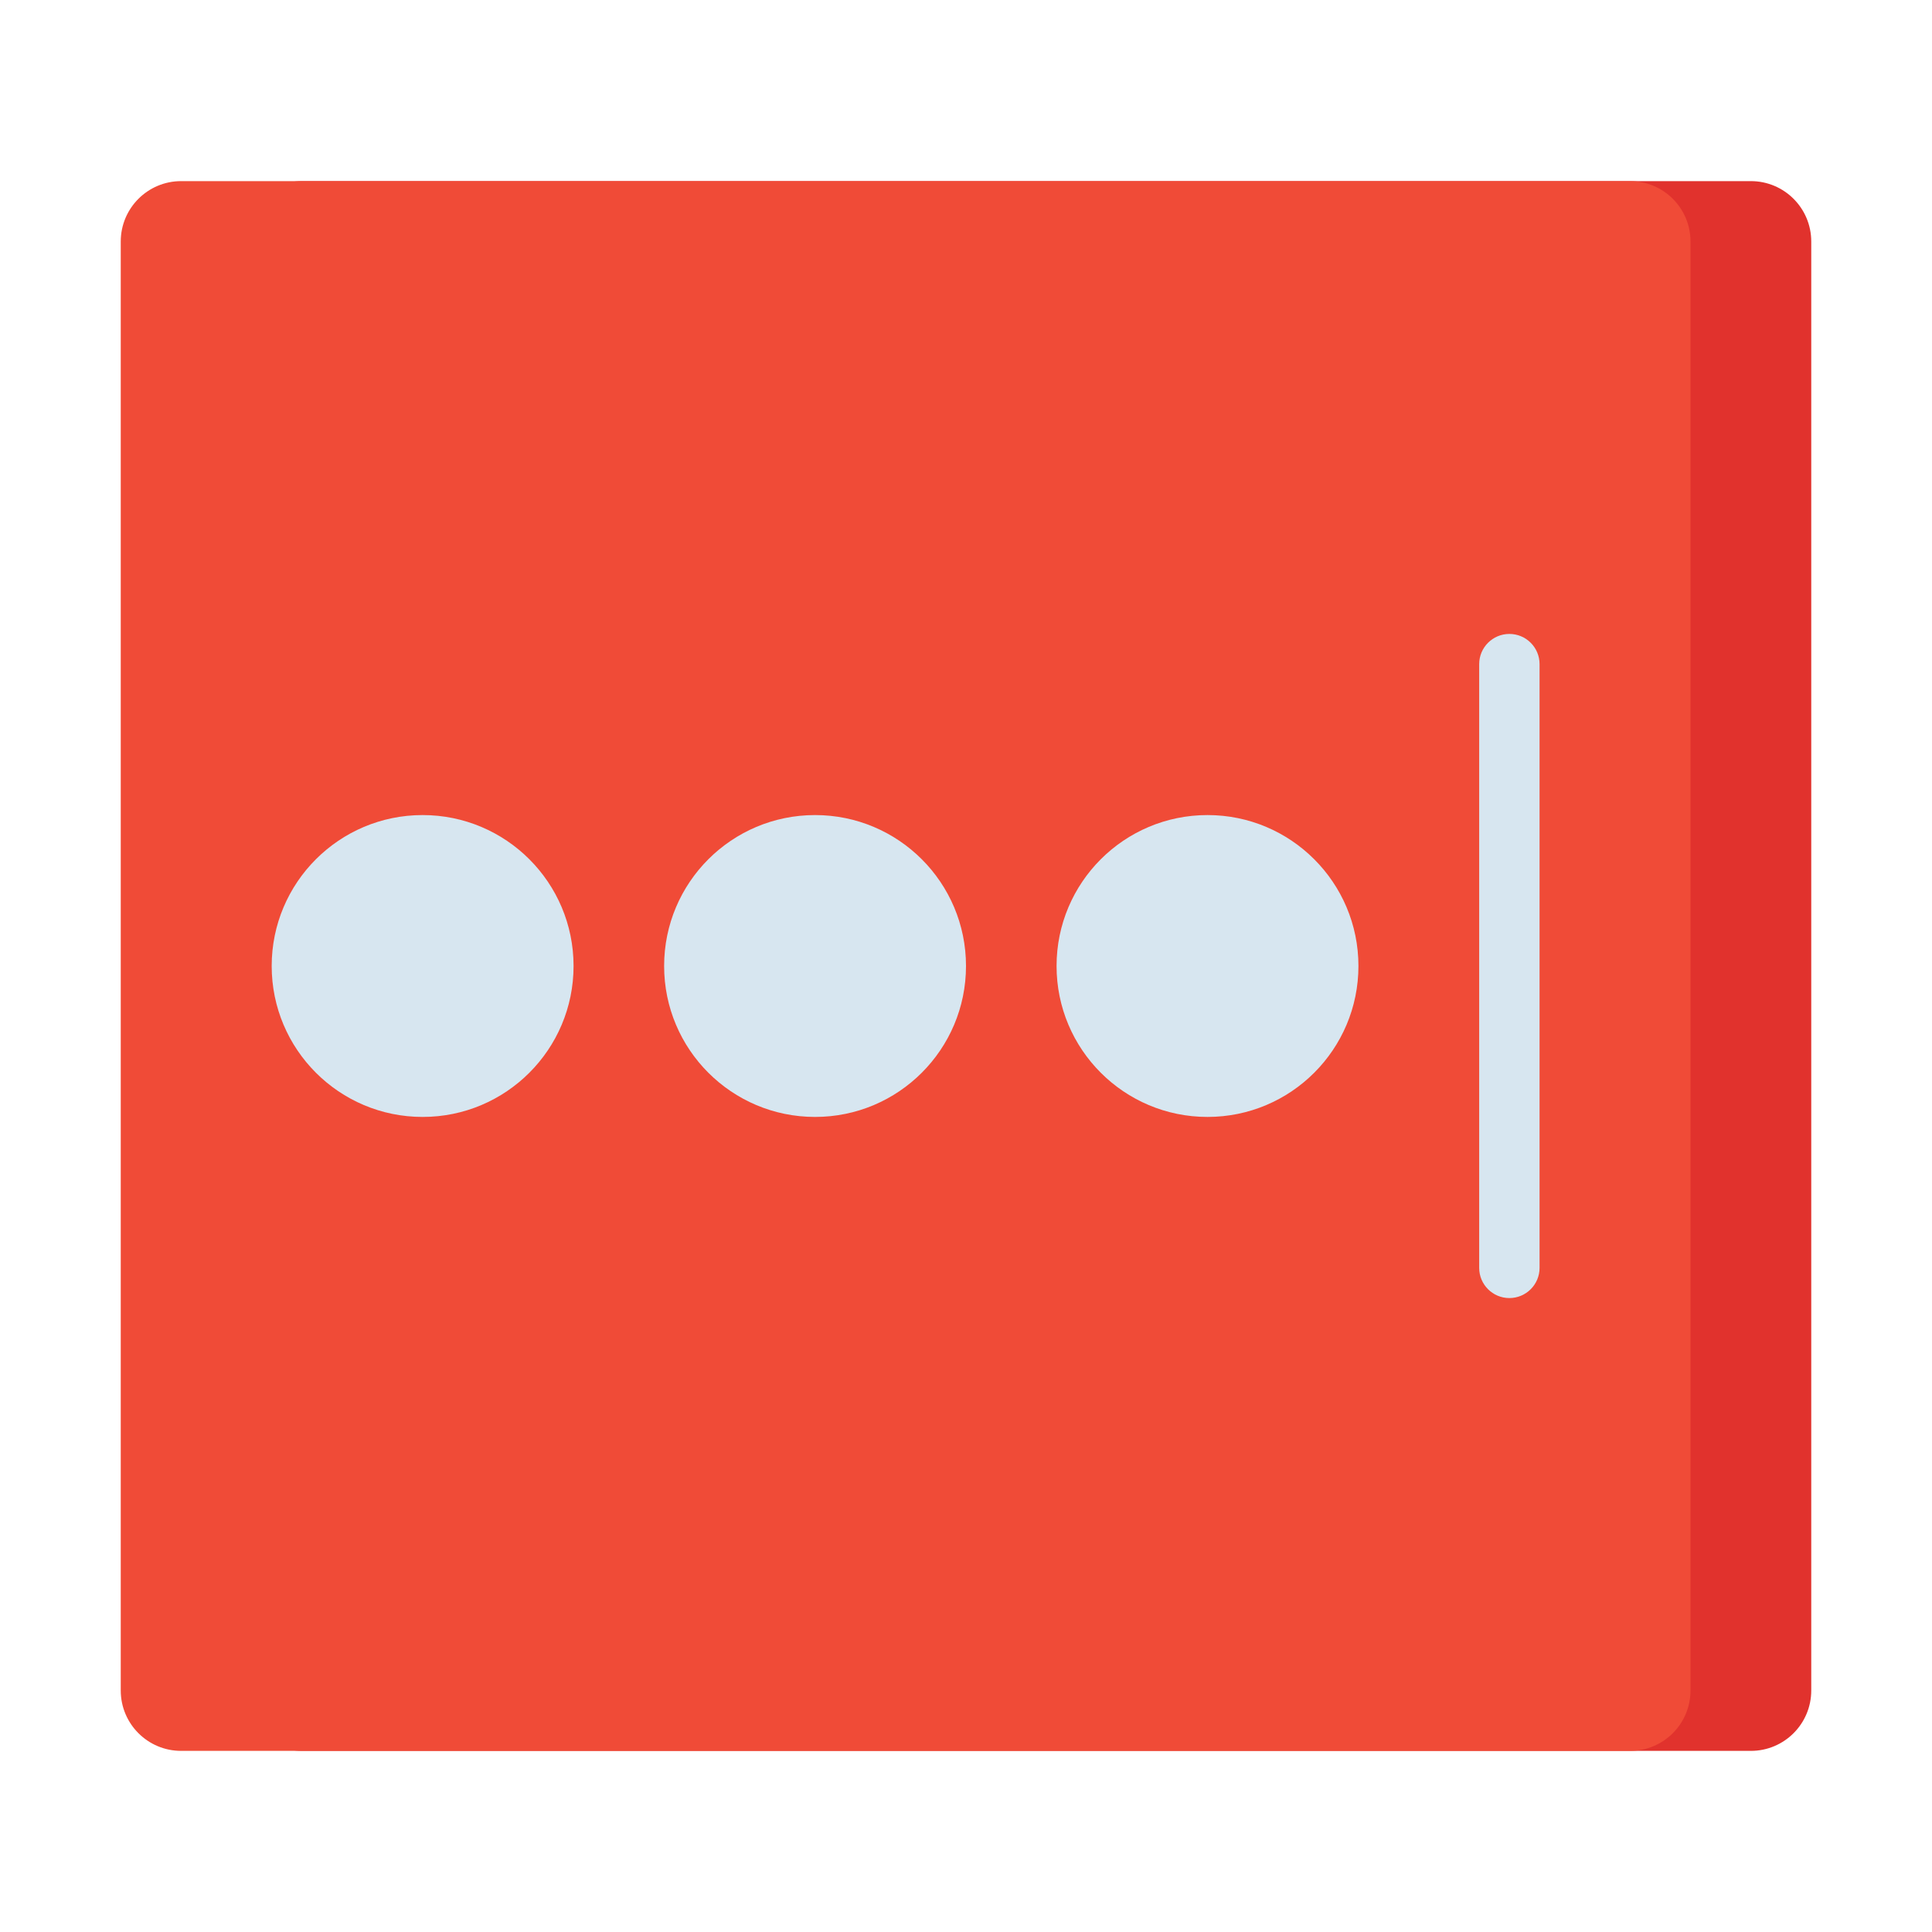 <?xml version="1.0" encoding="utf-8"?>
<!-- Generator: Adobe Illustrator 24.0.0, SVG Export Plug-In . SVG Version: 6.00 Build 0)  -->
<svg version="1.1" id="Layer_1" xmlns="http://www.w3.org/2000/svg" xmlns:xlink="http://www.w3.org/1999/xlink" x="0px" y="0px"
	 viewBox="0 0 512 512" enable-background="new 0 0 512 512" xml:space="preserve">
<g>
	<g>
		<path fill="#E1322D" d="M464,464H80c-8.837,0-16-7.163-16-16V64c0-8.837,7.163-16,16-16h384c8.837,0,16,7.163,16,16v384
			C480,456.837,472.837,464,464,464z"/>
	</g>
	<g>
		<path fill="#F04B37" d="M432,464H48c-8.837,0-16-7.163-16-16V64c0-8.837,7.163-16,16-16h384c8.837,0,16,7.163,16,16v384
			C448,456.837,440.837,464,432,464z"/>
	</g>
	<g>
		<circle fill="#D7E6F0" cx="112" cy="256" r="40"/>
	</g>
	<g>
		<circle fill="#D7E6F0" cx="216" cy="256" r="40"/>
	</g>
	<g>
		<circle fill="#D7E6F0" cx="320" cy="256" r="40"/>
	</g>
	<g>
		<path fill="#D7E6F0" d="M400,344L400,344c-4.418,0-8-3.582-8-8V176c0-4.418,3.582-8,8-8l0,0c4.418,0,8,3.582,8,8v160
			C408,340.418,404.418,344,400,344z"/>
	</g>
</g>
</svg>
